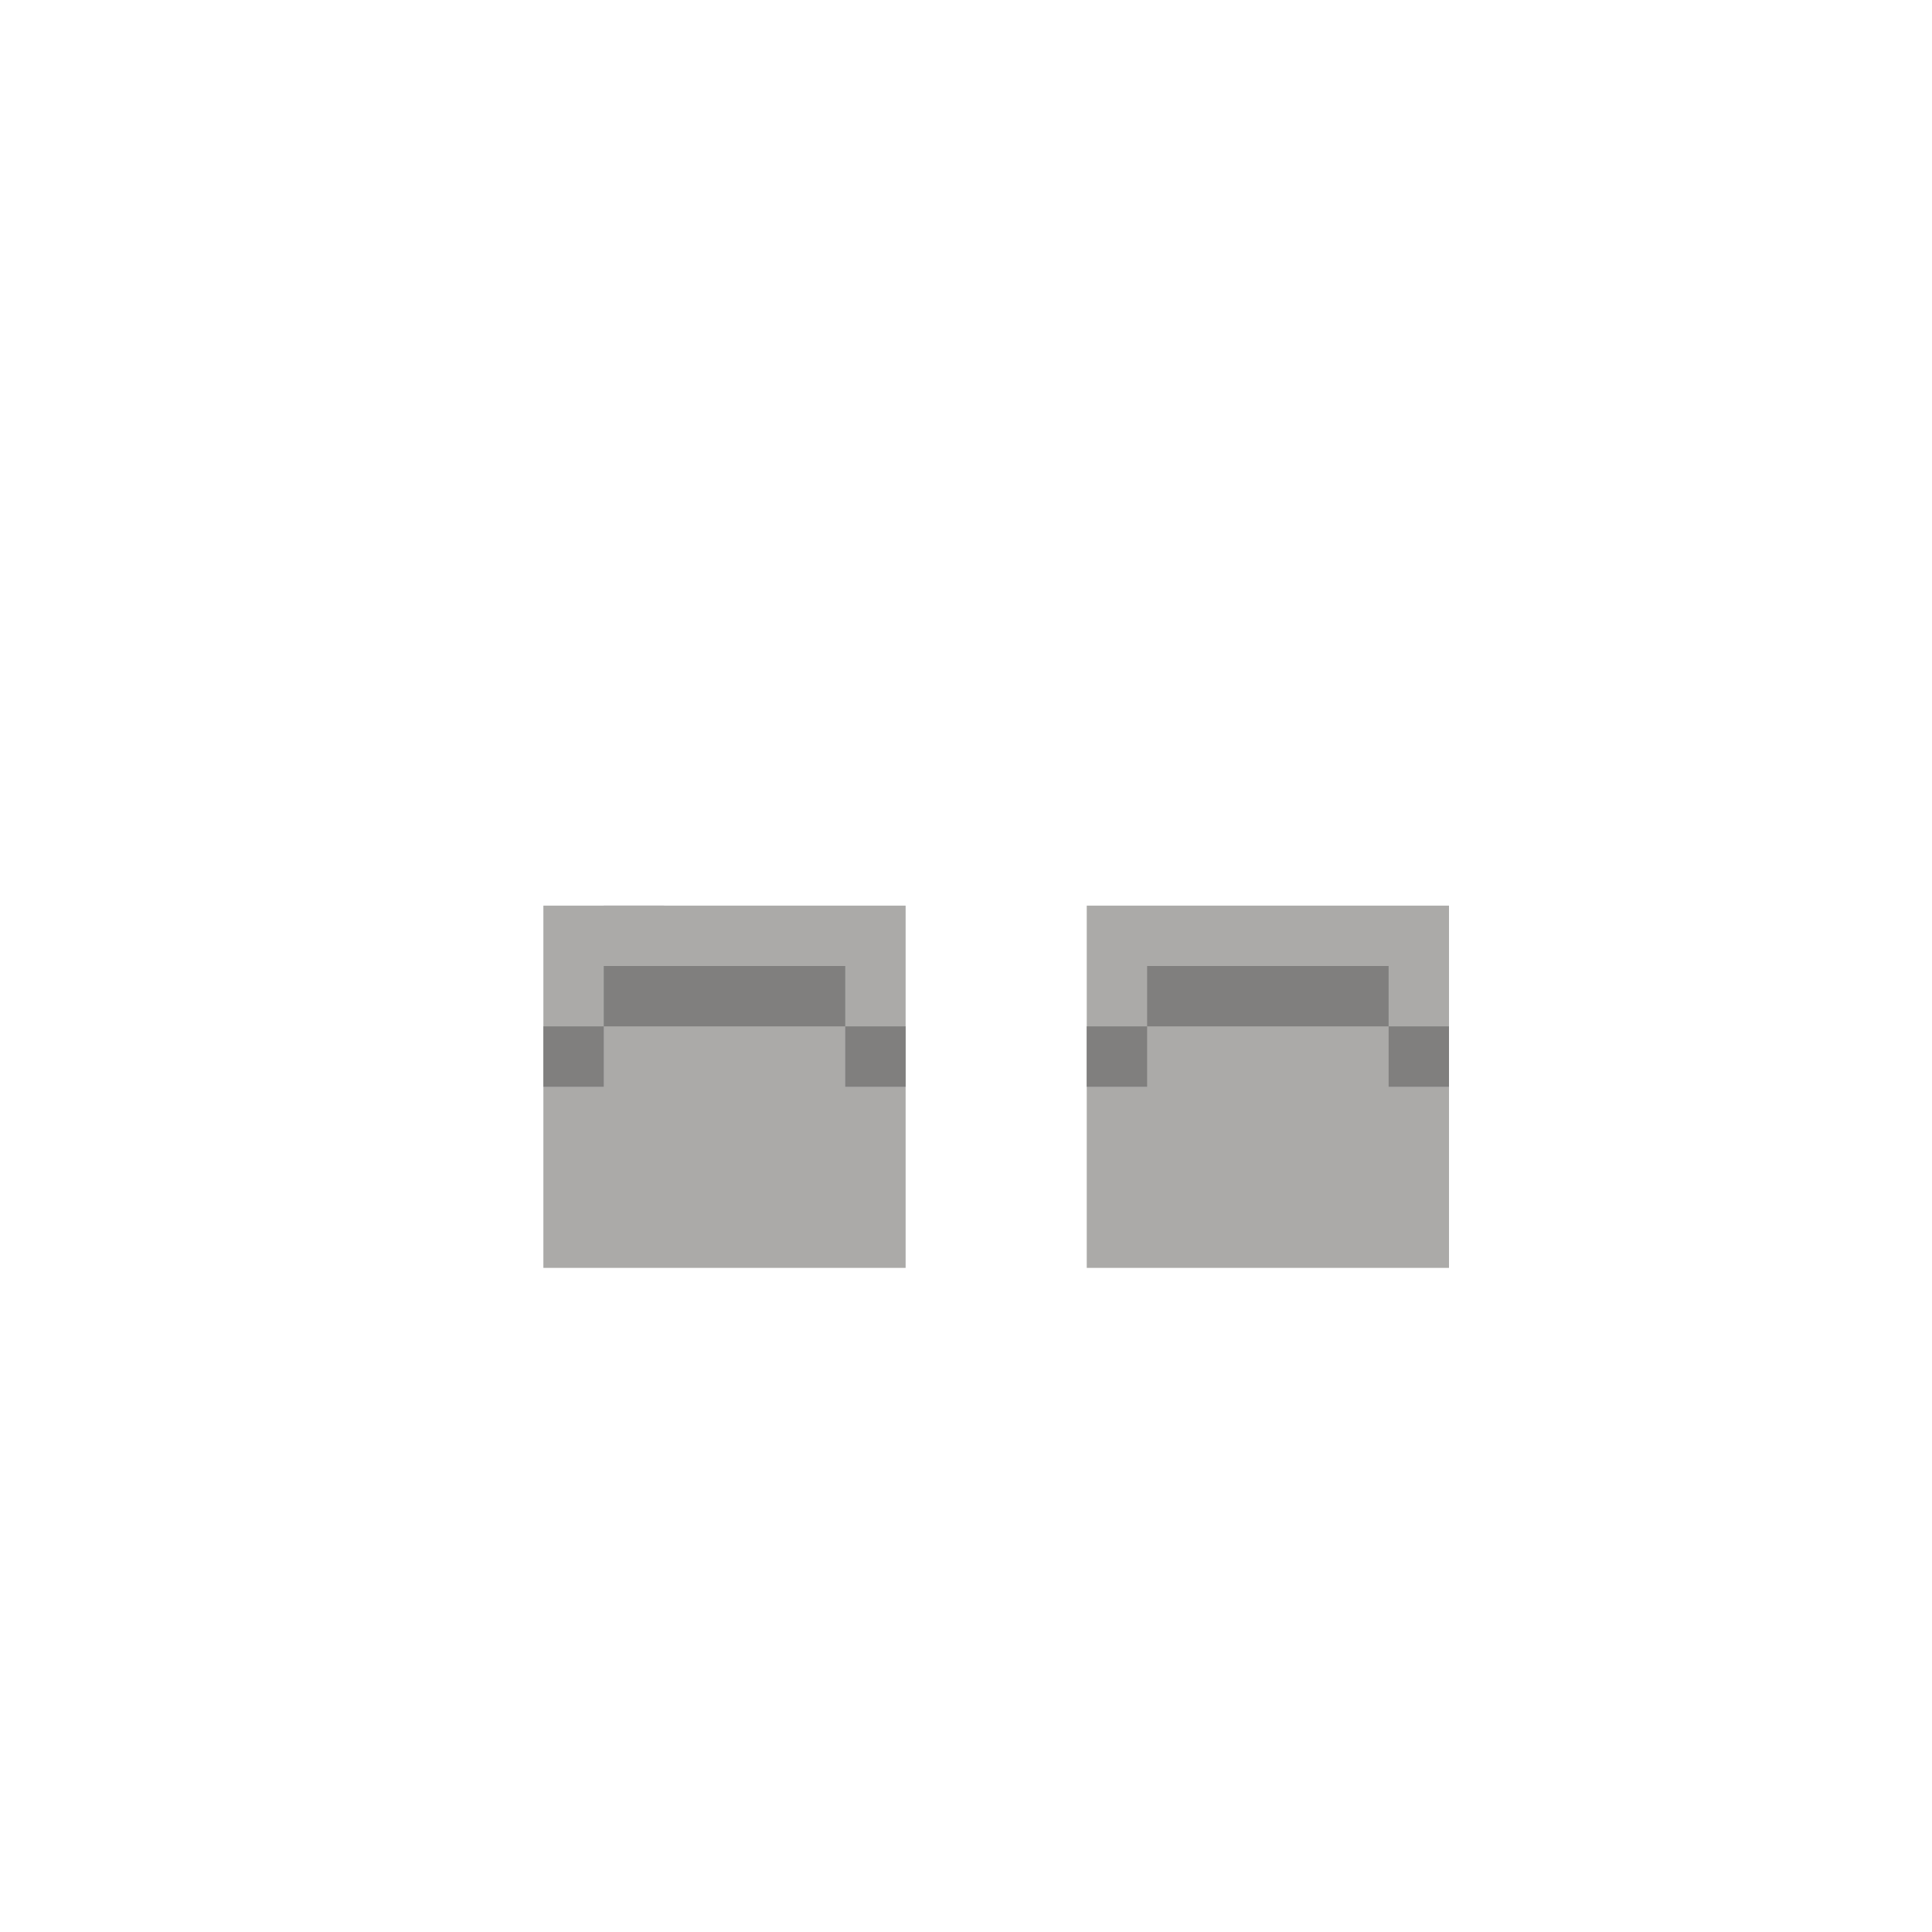 <svg width="320" height="320" viewBox="0 0 320 320" fill="none" xmlns="http://www.w3.org/2000/svg">
<rect x="180" y="150" width="60" height="30" fill="#ABAAA8"/>
<rect x="90" y="150" width="60" height="30" fill="#ABAAA8"/>
<rect x="90" y="170" width="60" height="40" fill="#ABAAA8"/>
<rect x="180" y="170" width="60" height="40" fill="#ABAAA8"/>
<rect x="190" y="160" width="40" height="10" fill="#807F7E"/>
<rect x="100" y="160" width="40" height="10" fill="#807F7E"/>
<rect x="180" y="170" width="10" height="10" fill="#807F7E"/>
<rect x="90" y="170" width="10" height="10" fill="#807F7E"/>
<rect x="230" y="170" width="10" height="10" fill="#807F7E"/>
<rect x="140" y="170" width="10" height="10" fill="#807F7E"/>
<rect x="100" y="150" width="10" height="10" fill="#ABAAA8"/>
</svg>
